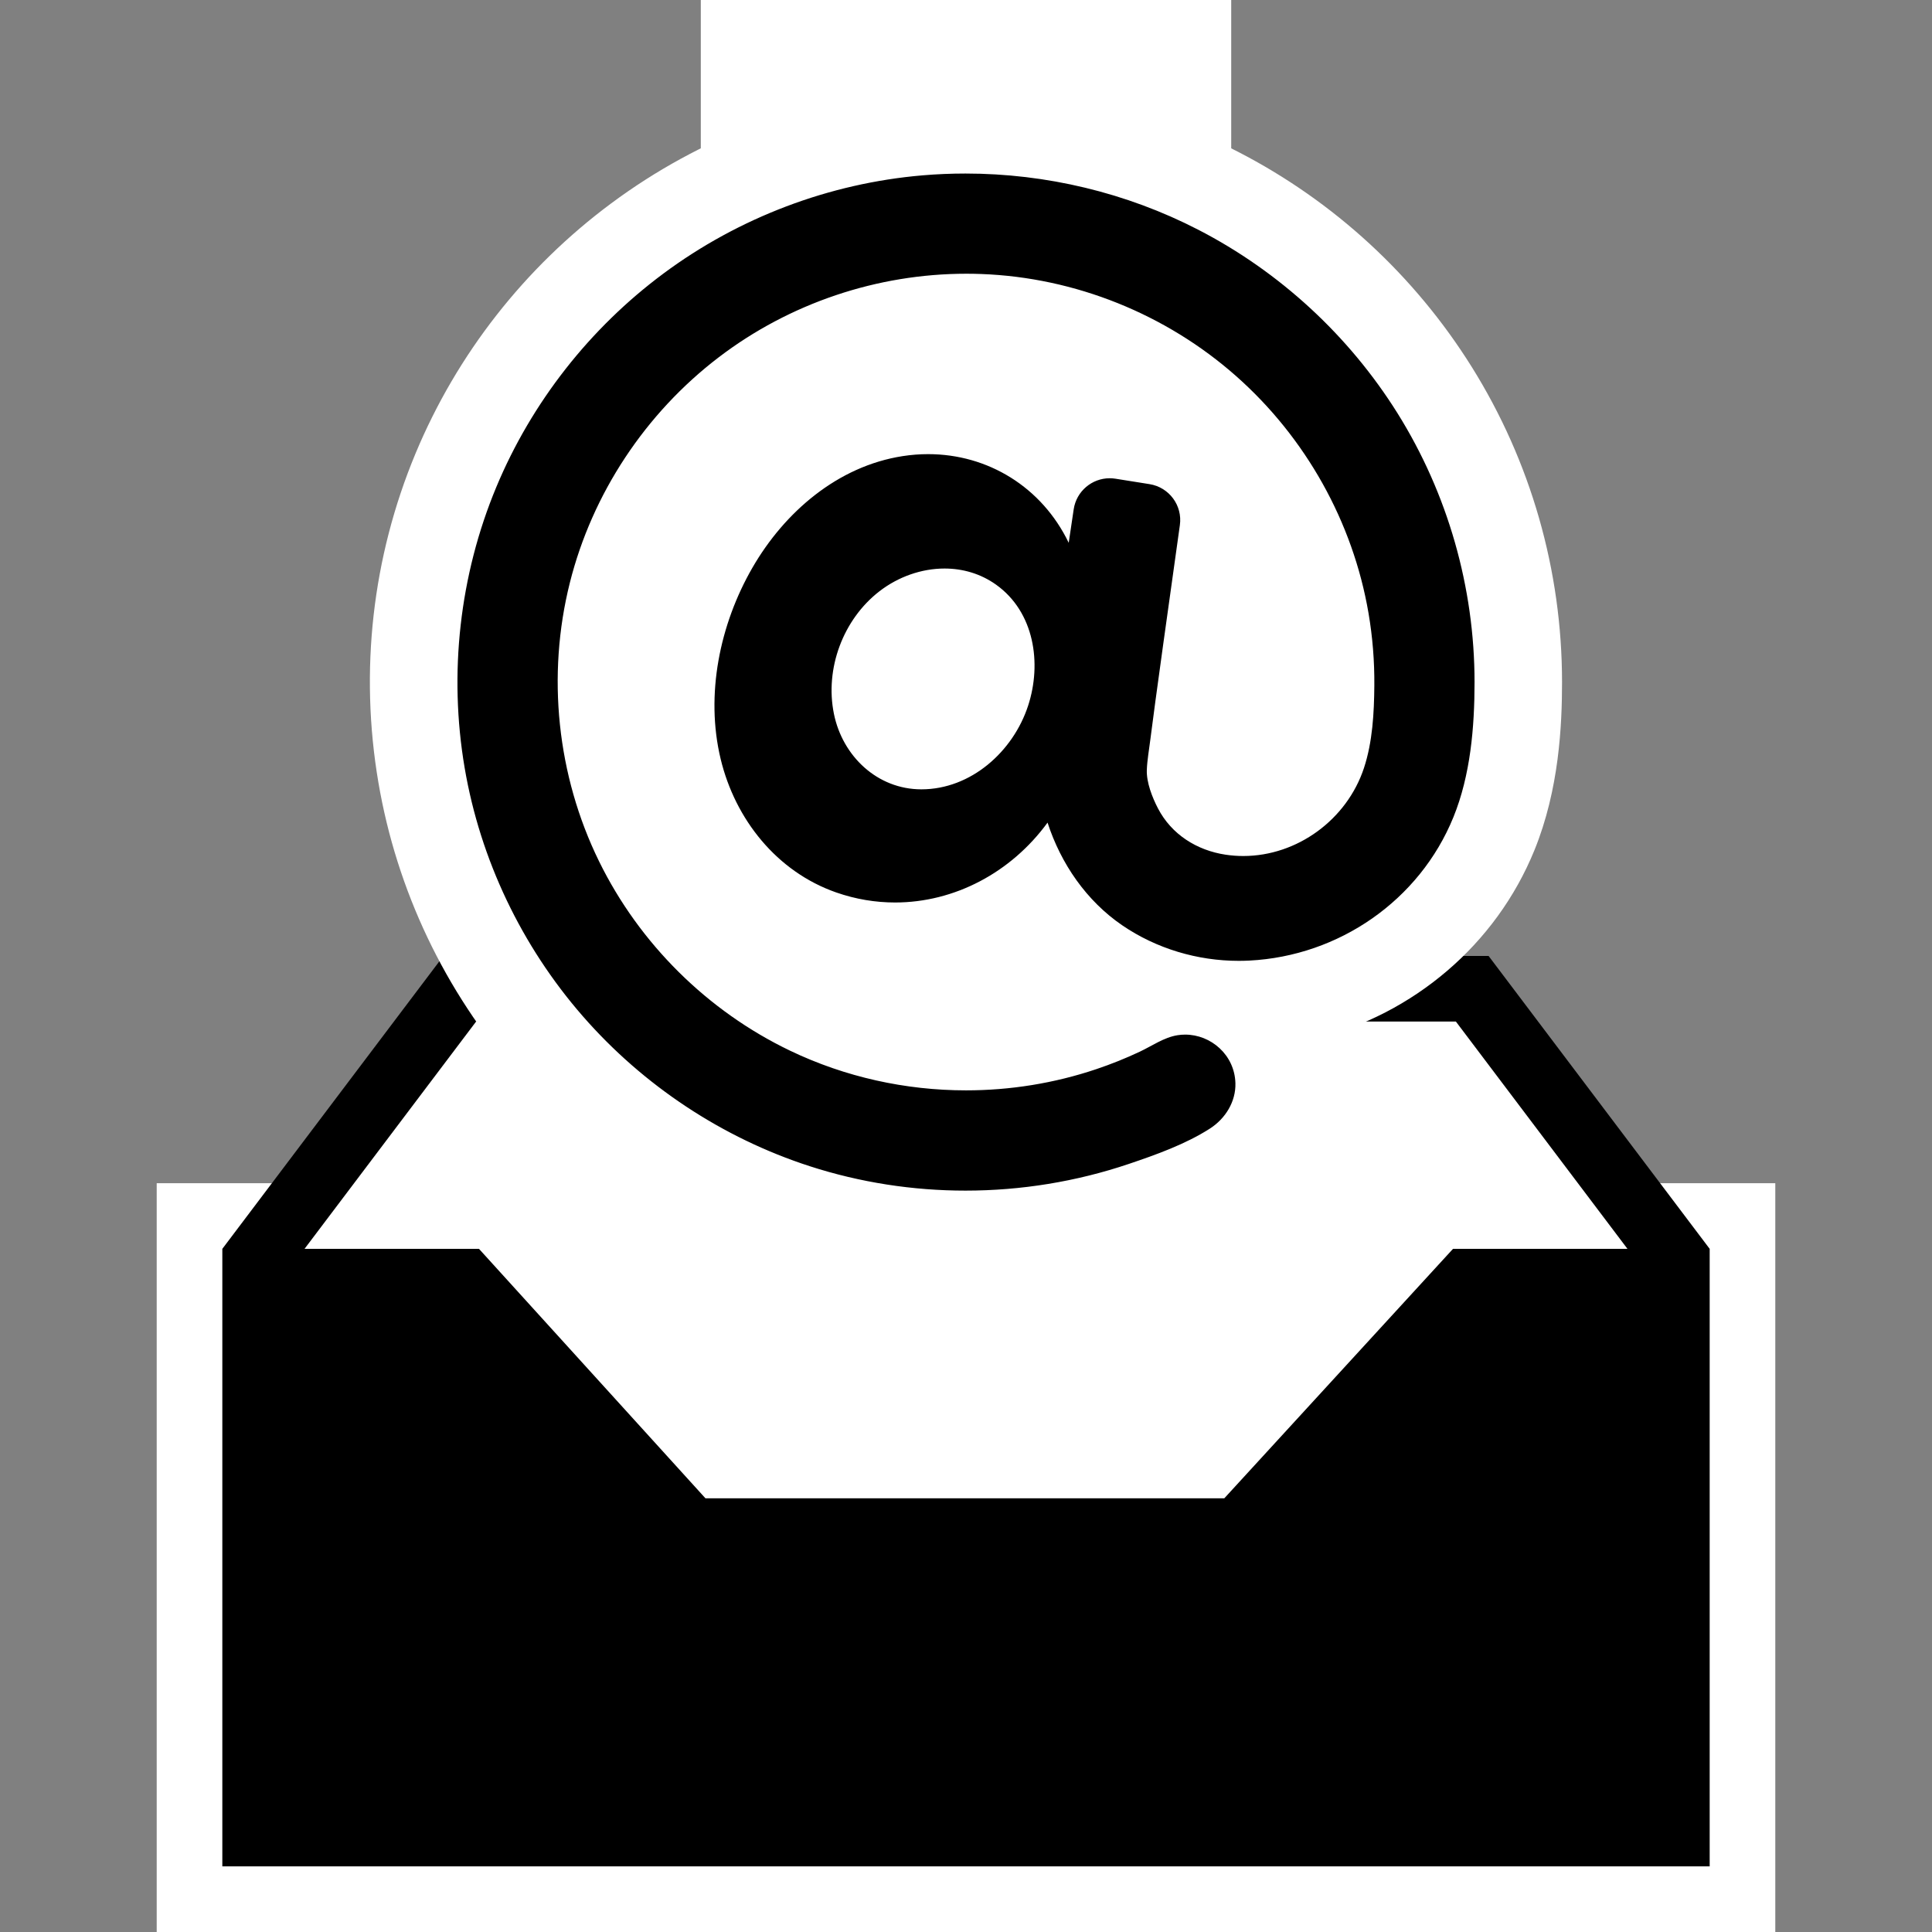 <?xml version="1.0" encoding="utf-8"?>
<!-- Generator: Adobe Illustrator 21.0.2, SVG Export Plug-In . SVG Version: 6.00 Build 0)  -->
<svg version="1.1" id="Layer_1" xmlns="http://www.w3.org/2000/svg" xmlns:xlink="http://www.w3.org/1999/xlink" x="0px" y="0px"
	 viewBox="0 0 500 500" enable-background="new 0 0 500 500" xml:space="preserve">
<rect x="0" y="0" width="500" height="500" fill="#808080" stroke="none"/>
<g>
	<rect x="181.365" fill="#FFFFFF" width="137.271" height="130.195"/>
	<polygon fill="#FFFFFF" points="442.462,306.218 419.006,306.218 381.016,255.888 118.984,255.888 80.994,306.218 57.538,306.218 
		40.556,306.218 40.556,323.2 40.556,483.018 40.556,500 57.538,500 442.462,500 459.444,500 459.444,483.018 459.444,323.2 
		459.444,306.218 	"/>
	<path d="M385.244,247.398H114.756L57.538,323.2v159.818h384.925V323.2L385.244,247.398z M123.214,264.38h253.572l44.4,58.82
		h-45.148l-59.187,64.555H182.568L123.963,323.2H78.814L123.214,264.38z"/>
	<circle fill="#FFFFFF" cx="250" cy="180.861" r="94.287"/>
	<path d="M249.887,319.451c-14.981,0-29.713-2.308-43.79-6.863c-24.611-7.963-46.664-22.529-63.774-42.126
		c-17.347-19.865-28.842-44.03-33.237-69.879c-4.547-26.703-1.468-53.975,8.9-78.865c9.928-23.828,26.175-44.586,46.985-60.031
		c21.31-15.817,46.507-25.357,72.867-27.59c3.98-0.336,8.027-0.507,12.029-0.507c22.748,0,45.368,5.462,65.418,15.795
		c22.938,11.829,42.3,29.663,55.996,51.576c14.163,22.656,21.65,48.79,21.65,75.573c0,16.189-2.004,28.652-6.307,39.221
		c-10.343,25.415-34.967,42.745-62.732,44.149c-1.1,0.055-2.197,0.083-3.297,0.083c-0.003,0-0.879-0.006-1.316-0.014
		c6.833,4.16,11.52,11.578,11.761,20.017c0.24,8.499-4.276,16.777-11.791,21.606c-7.316,4.702-15.594,7.687-23.45,10.34
		C281.034,316.925,265.586,319.451,249.887,319.451z M250.094,82.162c-20.592,0-40.918,6.86-57.237,19.32
		c-17.018,12.994-29.235,31.496-34.403,52.099c-5.409,21.573-3.016,44.42,6.744,64.332c9.342,19.069,25.031,34.622,44.177,43.795
		c12.496,5.99,26.551,9.154,40.647,9.154c10.307,0,20.429-1.647,30.081-4.892c3.416-1.15,6.799-2.51,10.05-4.038
		c0.738-0.345,1.462-0.743,2.192-1.139c2.405-1.299,5.321-2.875,8.925-3.726c-6.147-1.891-11.985-4.671-17.22-8.251
		c-6.302-4.306-11.775-9.967-16.117-16.576c-10.448,8.085-23.201,12.643-36.291,12.643c-6.437,0-12.814-1.086-18.955-3.226
		c-18.422-6.426-32.325-22.35-37.192-42.593c-4.472-18.602-1.036-39.669,9.422-57.798c10.929-18.942,28.046-31.485,46.963-34.414
		c2.764-0.428,5.564-0.644,8.322-0.644c12.338,0,23.853,4.276,32.914,11.799c3.734-3.458,8.712-5.558,14.069-5.558
		c1.092,0,2.195,0.088,3.278,0.26l8.812,1.404c11.095,1.769,18.848,12.25,17.286,23.364c-1.515,10.771-6.548,46.593-7.642,55.484
		c-0.099,0.824-0.218,1.661-0.334,2.499c-0.218,1.542-0.426,2.999-0.473,4.215c0.017,0.276,0.348,1.88,1.617,4.312
		c2.28,4.381,6.708,5.647,9.143,6.012c0.951,0.144,1.927,0.216,2.891,0.216c9,0,17.612-6.313,20.481-15.008
		c1.775-5.387,2.065-12.065,2.112-17.889c0.047-5.614-0.406-11.252-1.346-16.761c-3.599-21.015-14.445-40.44-30.542-54.691
		c-16.31-14.439-37.234-22.836-58.917-23.64C252.394,82.185,251.247,82.162,250.094,82.162z M244.447,158.457
		c-3.414,0-7.034,1.283-9.931,3.524c-5.984,4.63-9.113,13.06-7.607,20.498c1.025,5.047,5.075,10.478,11.545,10.478
		c8.09,0,14.602-6.951,16.852-13.817c2.007-6.128,1.578-14.566-4.105-18.615C249.273,159.154,247.001,158.457,244.447,158.457z"/>
	<path fill="#FFFFFF" d="M249.87,44.911c20.865,0,41.639,4.955,60.227,14.538c21.058,10.855,39.029,27.422,51.586,47.512
		c12.993,20.787,19.927,45.063,19.927,69.575c0,11.634-1.04,24.063-5.472,34.951c-8.772,21.55-29.647,35.939-52.817,37.112
		c-0.911,0.046-1.821,0.069-2.732,0.069c-10.68,0-21.319-3.158-30.149-9.192c-9.288-6.347-15.88-15.957-19.337-26.584
		c-9.442,12.939-24.09,20.673-39.461,20.673c-5.05,0-10.18-0.836-15.227-2.596c-15.383-5.365-26.159-18.934-29.913-34.547
		c-3.997-16.622-0.236-34.837,8.22-49.494c8.313-14.408,22.078-26.281,38.889-28.884c2.217-0.343,4.418-0.511,6.591-0.511
		c15.476,0.001,29.436,8.527,36.38,22.948l1.288-8.663c0.697-4.686,4.725-8.045,9.315-8.045c0.493,0,0.993,0.039,1.495,0.119
		l8.812,1.404c5.077,0.809,8.572,5.518,7.856,10.609c-2.224,15.804-6.639,47.324-7.666,55.676c-0.311,2.534-0.784,5.09-0.885,7.643
		c-0.128,3.253,1.407,7.153,2.891,10.002c3.515,6.749,10.074,10.86,17.505,11.972c1.53,0.229,3.057,0.34,4.571,0.34
		c13.953,0,26.825-9.426,31.23-22.784c2.229-6.76,2.624-14.277,2.682-21.339c0.052-6.282-0.45-12.569-1.51-18.762
		c-4.037-23.595-16.284-45.405-34.196-61.262c-18.191-16.105-41.718-25.575-66.003-26.476c-1.291-0.048-2.579-0.072-3.869-0.072
		c-23.049,0-45.757,7.627-64.112,21.642c-18.933,14.456-32.715,35.224-38.514,58.343c-6.019,23.998-3.331,49.853,7.558,72.072
		c10.436,21.295,28.067,38.775,49.452,49.023c14.243,6.825,29.875,10.263,45.536,10.263c11.394,0,22.804-1.822,33.694-5.484
		c3.835-1.29,7.596-2.799,11.258-4.52c3.168-1.488,6.255-3.704,9.764-4.266c0.666-0.107,1.331-0.158,1.992-0.158
		c6.642,0,12.789,5.227,12.998,12.558c0.136,4.779-2.574,9.173-6.596,11.758c-6.282,4.037-13.968,6.781-20.952,9.14
		c-13.635,4.605-27.965,6.92-42.295,6.92c-13.634,0-27.269-2.097-40.299-6.313c-22.638-7.325-43.084-20.883-58.73-38.802
		c-15.848-18.15-26.564-40.569-30.606-64.332c-4.146-24.371-1.317-49.789,8.192-72.613c9.124-21.902,24.234-41.156,43.281-55.294
		c19.493-14.469,42.883-23.351,67.076-25.399C242.482,45.066,246.177,44.911,249.87,44.911 M238.455,204.279
		c12.842,0,23.738-9.792,27.61-21.615c3.607-11.012,1.624-24.295-8.294-31.36c-4.022-2.865-8.658-4.169-13.324-4.169
		c-5.98,0-12.009,2.143-16.853,5.889c-9.42,7.284-14.148,20.024-11.779,31.705C218.031,195.66,227.023,204.279,238.455,204.279
		 M249.87,22.268c-4.322,0-8.691,0.184-12.986,0.548c-28.46,2.41-55.661,12.708-78.66,29.78
		c-22.45,16.664-39.977,39.06-50.687,64.768c-11.192,26.865-14.516,56.298-9.612,85.118c4.748,27.905,17.152,53.988,35.872,75.427
		c18.46,21.141,42.256,36.858,68.815,45.452c15.201,4.919,31.105,7.413,47.27,7.413c16.936,0,33.603-2.729,49.54-8.11
		c8.142-2.75,17.534-6.136,25.949-11.544c10.831-6.96,17.341-19.011,16.988-31.449c-0.108-3.797-0.795-7.431-1.977-10.822
		c25.383-6.322,46.761-24.336,56.729-48.827c6.402-15.728,7.142-32.351,7.142-43.487c0-28.908-8.081-57.117-23.369-81.576
		c-14.777-23.642-35.667-42.88-60.412-55.636C298.829,28.165,274.415,22.268,249.87,22.268L249.87,22.268z M232.873,95.302
		c5.645-1.2,11.423-1.819,17.226-1.819c1.009,0,2.018,0.019,3.029,0.056c11.034,0.41,21.845,3.054,31.777,7.671
		c-4.06,0.294-7.946,1.365-11.49,3.072c-9.742-6.048-21.153-9.394-33.211-9.395C237.772,94.888,235.316,95.027,232.873,95.302
		L232.873,95.302z M319.6,198.425c0.059-0.447,0.127-0.926,0.194-1.4c0.127-0.897,0.252-1.792,0.362-2.685
		c0.895-7.284,4.536-33.364,6.745-49.101c2.266,5.532,3.934,11.31,4.947,17.231c0.828,4.84,1.227,9.805,1.186,14.756
		c-0.041,4.947-0.256,10.531-1.544,14.435c-1.36,4.123-5.541,7.233-9.727,7.233c-0.408,0-0.818-0.03-1.219-0.09
		c-0.431-0.065-0.723-0.169-0.879-0.243C319.643,198.514,319.621,198.469,319.6,198.425L319.6,198.425z M238.666,181.627
		c-0.205-0.217-0.519-0.701-0.661-1.398c-0.652-3.215,0.859-7.298,3.439-9.293c1.105-0.855,2.308-1.158,3.003-1.158
		c0.089,0,0.157,0.005,0.206,0.01c0.368,0.624,0.816,3.01-0.107,5.828C243.458,178.939,240.612,181.452,238.666,181.627
		L238.666,181.627z M231.642,256.205c11.835,0,23.425-3.108,33.746-8.793c2.803,3.102,5.856,5.939,9.125,8.464
		c-7.891,2.432-16.12,3.664-24.495,3.664c-8.242,0-16.461-1.226-24.268-3.589C227.707,256.12,229.673,256.205,231.642,256.205
		L231.642,256.205z"/>
</g>
</svg>
